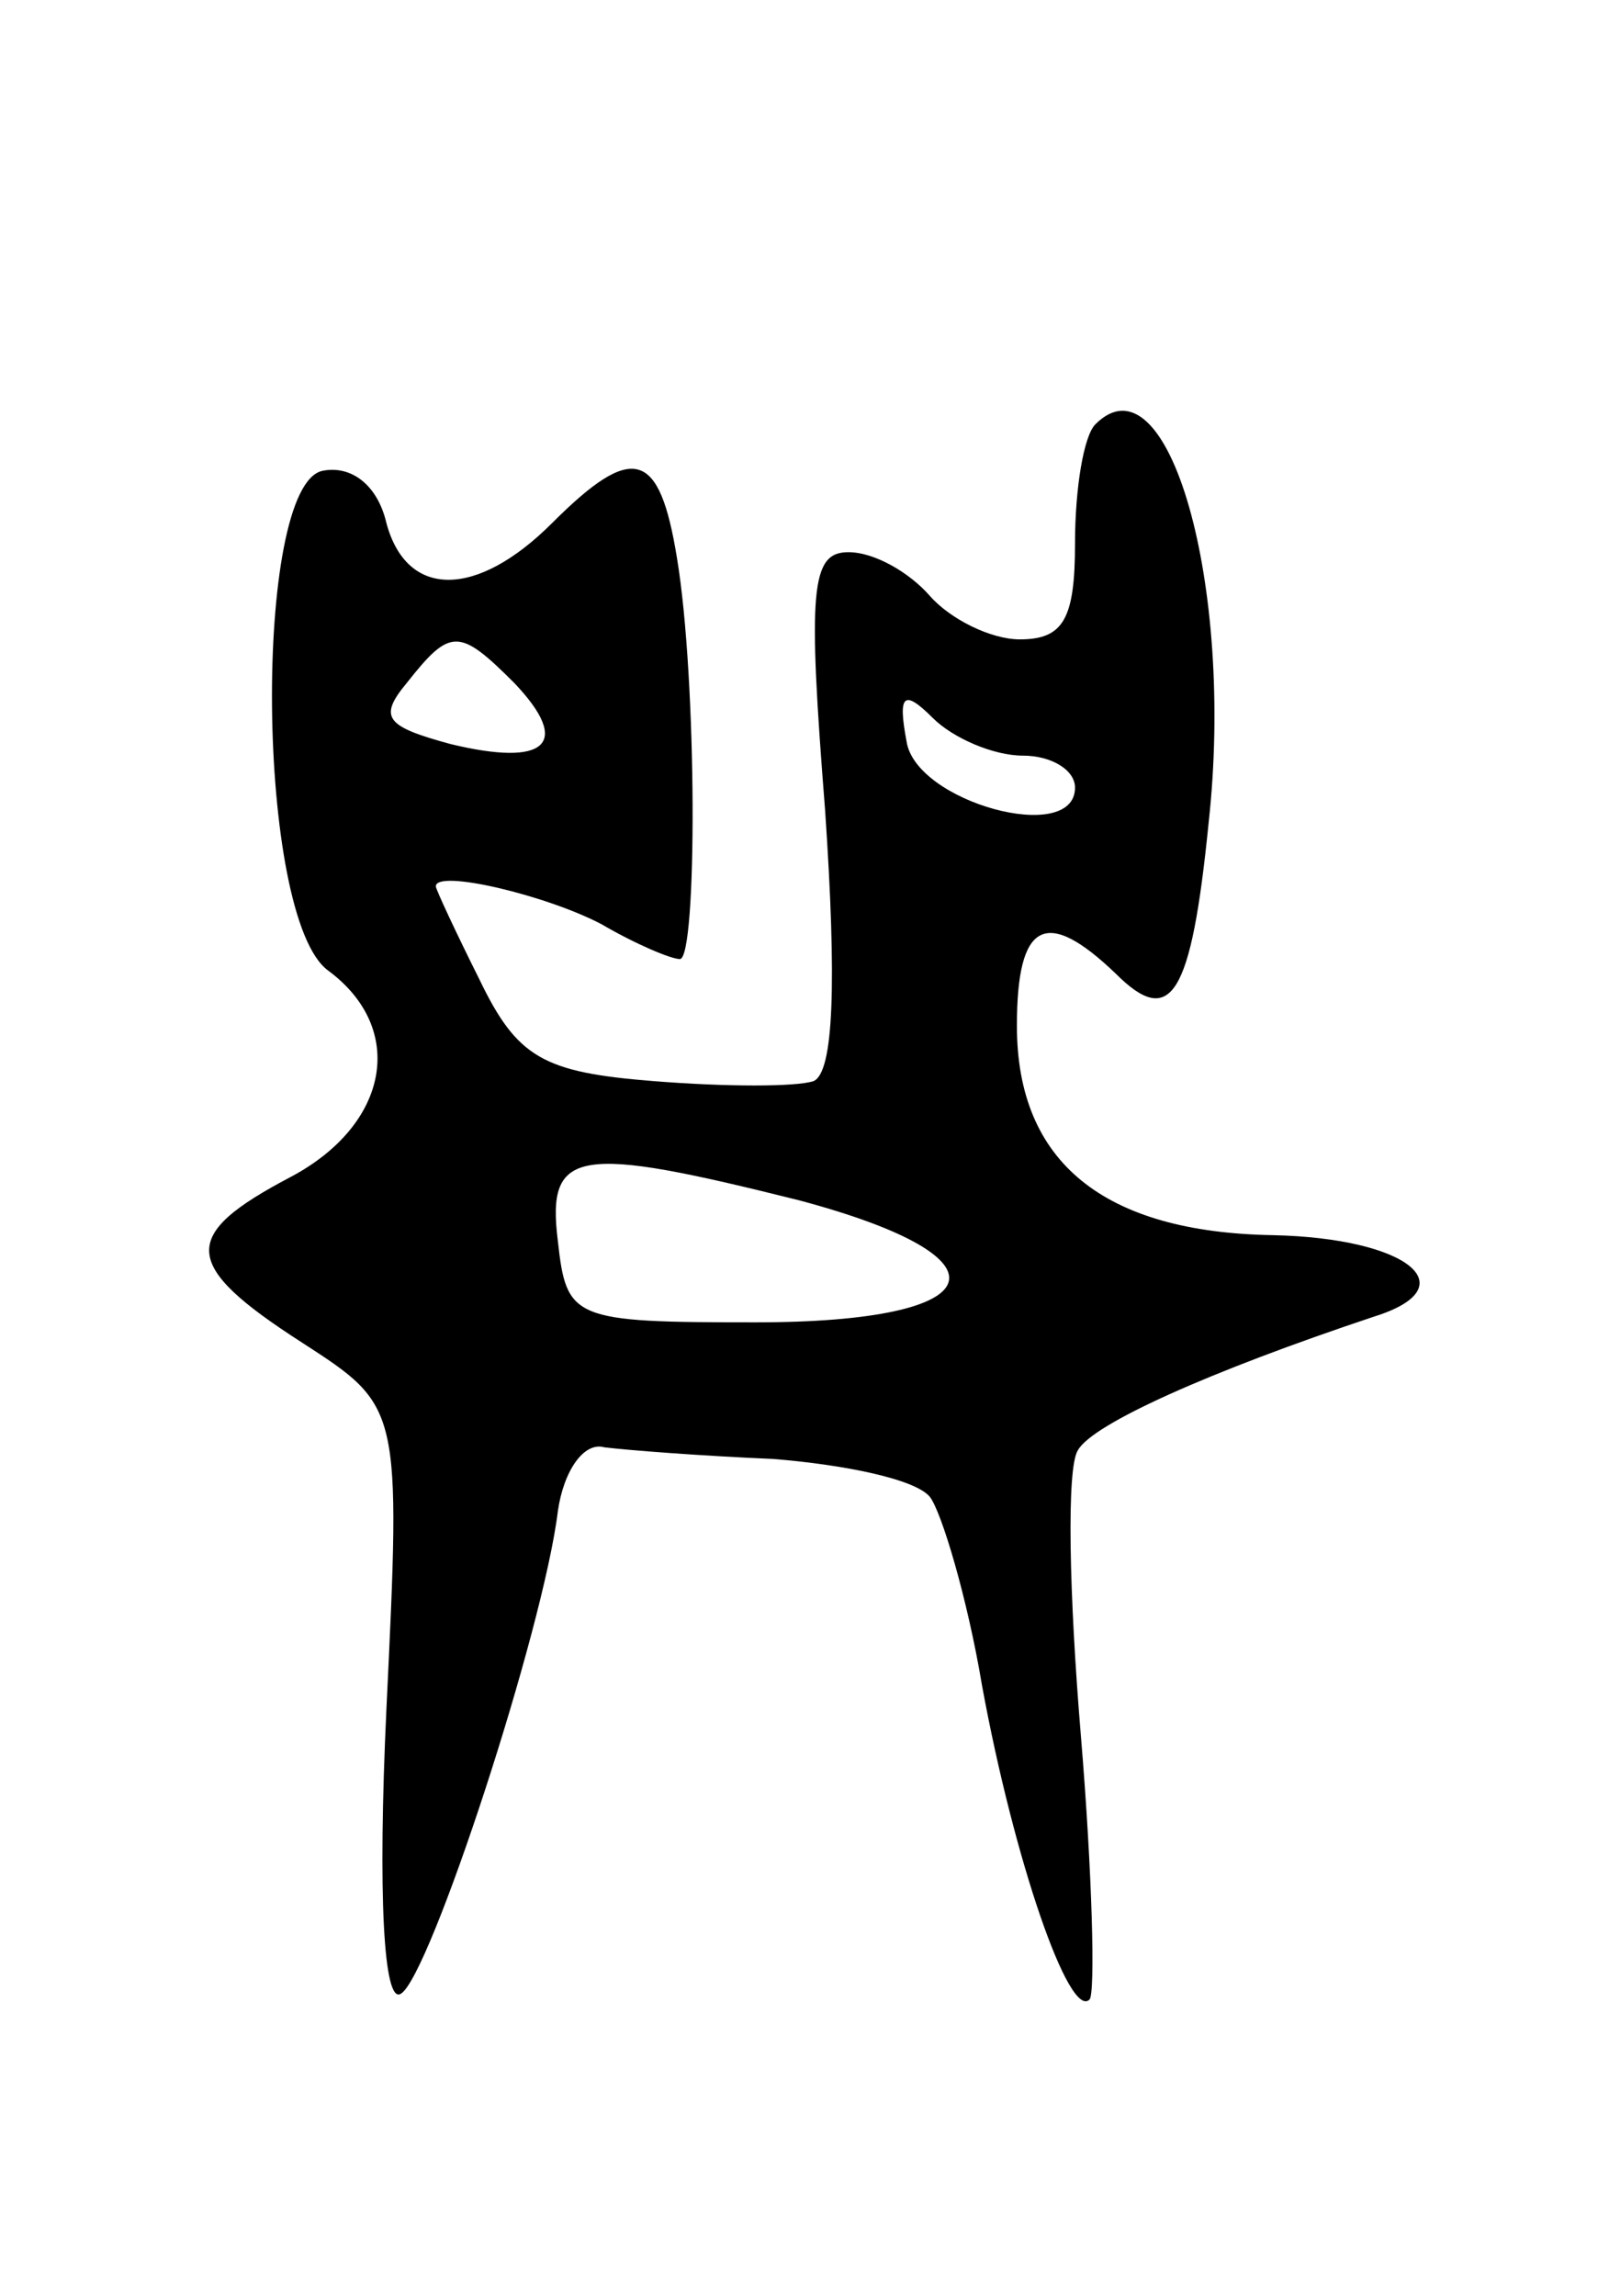 <svg version="1.0" xmlns="http://www.w3.org/2000/svg"
 width="55pt" height="79pt" viewBox="0 0 55 79"
 preserveAspectRatio="xMidYMid meet">
<g transform="translate(0,79) scale(0.1,-0.1)"
fill="#000000" stroke="none">
<path d="M377 644 c-4 -4 -7 -22 -7 -41 0 -26 -4 -33 -19 -33 -10 0 -24 7 -31
15 -7 8 -19 15 -28 15 -13 0 -14 -13 -8 -89 4 -59 3 -90 -4 -93 -6 -2 -30 -2
-55 0 -38 3 -47 8 -60 35 -8 16 -15 31 -15 32 0 6 38 -3 57 -13 12 -7 24 -12
27 -12 6 0 6 96 -1 138 -6 37 -15 40 -43 12 -26 -26 -50 -26 -57 0 -3 13 -12
20 -22 18 -24 -5 -23 -154 2 -172 27 -20 21 -53 -13 -71 -38 -20 -38 -30 4
-57 34 -22 34 -22 29 -126 -3 -64 -1 -102 5 -98 10 6 49 125 54 166 2 14 9 24
16 22 8 -1 34 -3 58 -4 25 -2 49 -7 54 -13 4 -5 13 -35 18 -65 11 -60 30 -115
37 -108 2 2 1 43 -3 91 -4 48 -5 92 -1 98 5 9 45 27 102 46 32 10 12 27 -35
28 -58 1 -88 25 -88 72 0 36 10 41 34 18 19 -19 26 -8 32 52 9 82 -14 162 -39
137z m-200 -89 c20 -21 11 -29 -22 -21 -22 6 -25 9 -15 21 15 19 18 19 37 0z
m175 -25 c10 0 18 -5 18 -11 0 -20 -55 -5 -58 16 -3 16 -1 18 9 8 7 -7 21 -13
31 -13z m-77 -153 c75 -20 67 -42 -15 -42 -63 0 -65 1 -68 28 -4 32 7 33 83
14z"/>
</g>
</svg>
